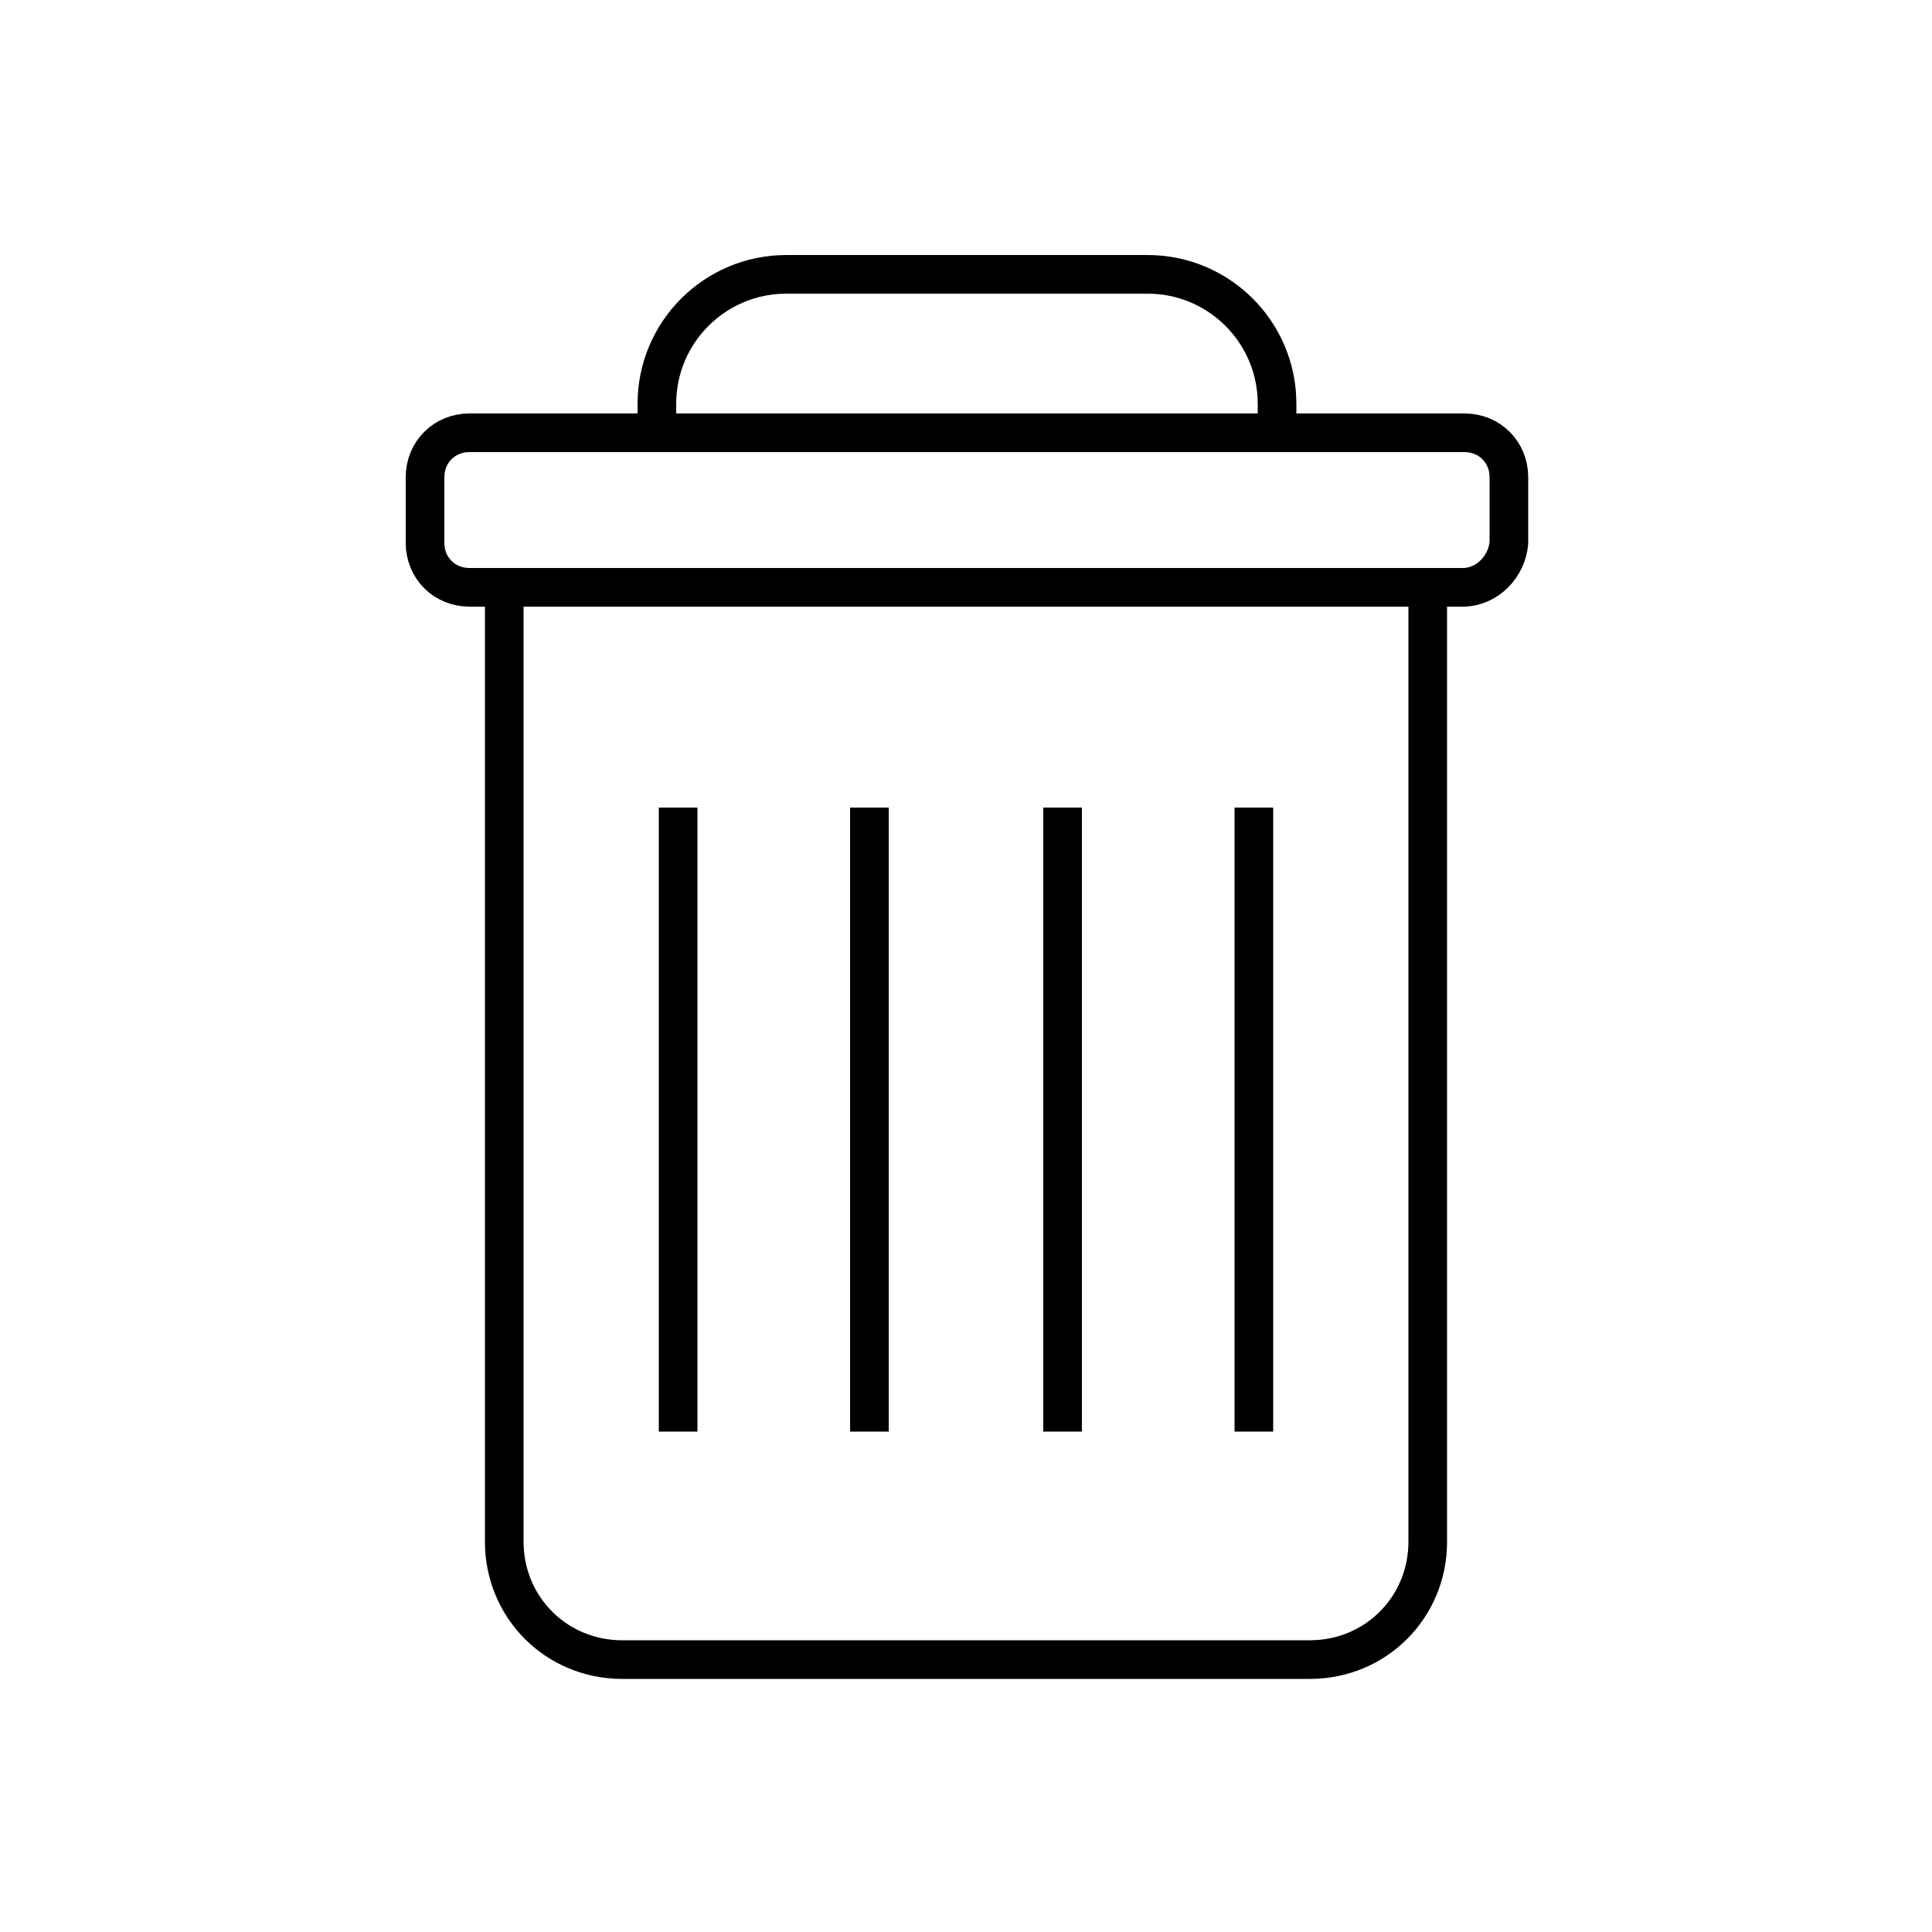 <?xml version="1.0" encoding="utf-8"?>
<!-- Generator: Adobe Illustrator 22.0.0, SVG Export Plug-In . SVG Version: 6.00 Build 0)  -->
<svg version="1.1" id="Layer_1" xmlns="http://www.w3.org/2000/svg" xmlns:xlink="http://www.w3.org/1999/xlink" x="0px" y="0px"
	 viewBox="0 0 100 100" style="enable-background:new 0 0 100 100;" xml:space="preserve">
<style type="text/css">
	.st0{fill:none;stroke:#000000;stroke-width:2;stroke-miterlimit:10;}
	.st1{fill:none;}
	.st2{fill:none;stroke:#000000;stroke-width:2;stroke-linecap:round;stroke-miterlimit:10;stroke-dasharray:7;}
	.st3{fill:none;stroke:#000000;stroke-width:2;stroke-linecap:round;stroke-miterlimit:10;}
	.st4{fill:none;stroke:#000000;stroke-width:2;stroke-linecap:round;stroke-linejoin:round;stroke-miterlimit:10;}
	.st5{fill:none;stroke:#000000;stroke-width:2;stroke-linecap:square;stroke-miterlimit:10;}
	.st6{fill:none;stroke:#000000;stroke-width:2;stroke-miterlimit:10;stroke-dasharray:5.364,5.364;}
</style>
<g>
	<g>
		<g>
			<path class="st0" d="M73.9,30.4v49.4c0,3.4-2.7,6.1-6.1,6.1H32.2c-3.4,0-6.1-2.7-6.1-6.1V30.4"/>
			<path class="st0" d="M75.7,30.4H24.3c-1.3,0-2.3-1-2.3-2.3v-3.4c0-1.3,1-2.3,2.3-2.3h51.5c1.3,0,2.3,1,2.3,2.3v3.4
				C78,29.3,77,30.4,75.7,30.4z"/>
		</g>
		<path class="st0" d="M34,22.4v-1.5c0-3.7,3-6.7,6.7-6.7h18.7c3.7,0,6.7,3,6.7,6.7v1.5"/>
	</g>
	<g>
		<line class="st0" x1="35.1" y1="41.8" x2="35.1" y2="74.1"/>
		<line class="st0" x1="45" y1="41.8" x2="45" y2="74.1"/>
		<line class="st0" x1="55" y1="41.8" x2="55" y2="74.1"/>
		<line class="st0" x1="64.9" y1="41.8" x2="64.9" y2="74.1"/>
	</g>
</g>
</svg>
